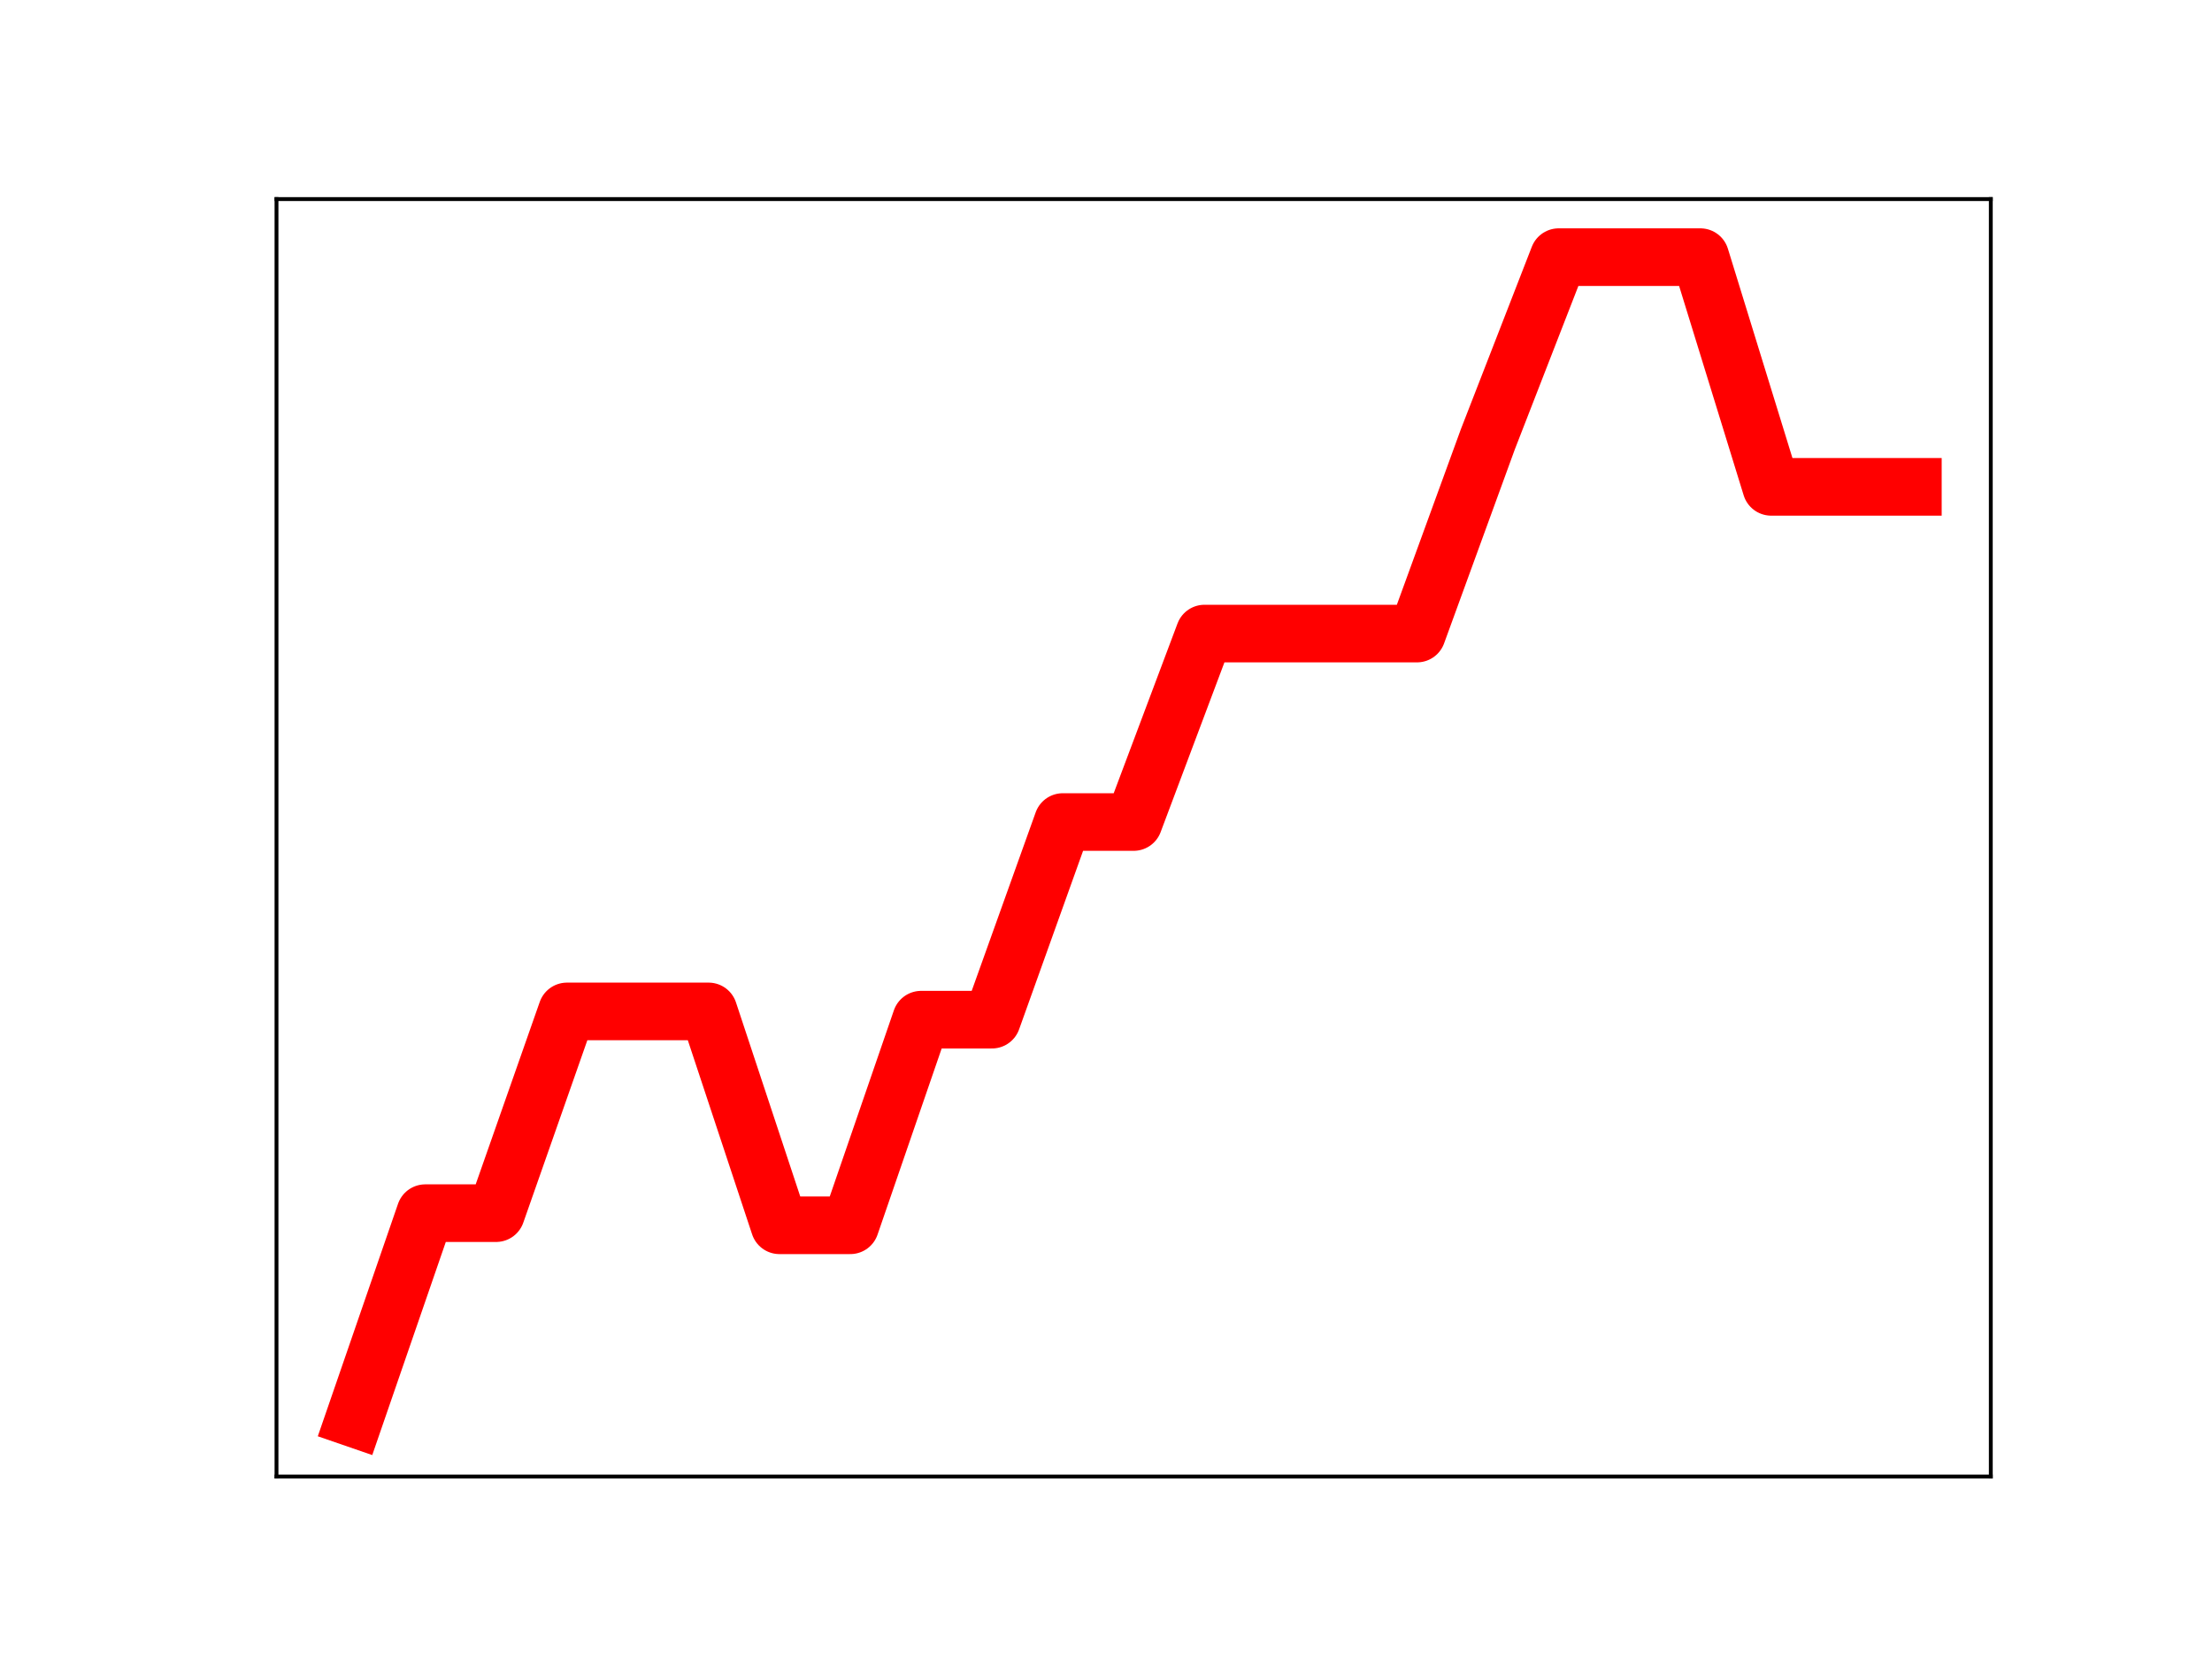 <?xml version="1.0" encoding="utf-8" standalone="no"?>
<!DOCTYPE svg PUBLIC "-//W3C//DTD SVG 1.1//EN"
  "http://www.w3.org/Graphics/SVG/1.1/DTD/svg11.dtd">
<!-- Created with matplotlib (https://matplotlib.org/) -->
<svg height="345.6pt" version="1.1" viewBox="0 0 460.8 345.6" width="460.8pt" xmlns="http://www.w3.org/2000/svg" xmlns:xlink="http://www.w3.org/1999/xlink">
 <defs>
  <style type="text/css">
*{stroke-linecap:butt;stroke-linejoin:round;}
  </style>
 </defs>
 <g id="figure_1">
  <g id="patch_1">
   <path d="M 0 345.6 
L 460.8 345.6 
L 460.8 0 
L 0 0 
z
" style="fill:#ffffff;"/>
  </g>
  <g id="axes_1">
   <g id="patch_2">
    <path d="M 57.6 307.584 
L 414.72 307.584 
L 414.72 41.472 
L 57.6 41.472 
z
" style="fill:#ffffff;"/>
   </g>
   <g id="line2d_1">
    <path clip-path="url(#p82b4d3ce67)" d="M 73.833 295.488 
L 88.59 252.723 
L 103.347 252.723 
L 118.104 210.697 
L 132.861 210.697 
L 147.618 210.697 
L 162.375 255.251 
L 177.132 255.251 
L 191.889 212.416 
L 206.646 212.416 
L 221.403 171.243 
L 236.16 171.243 
L 250.917 131.983 
L 265.674 131.983 
L 280.431 131.983 
L 295.188 131.983 
L 309.945 91.514 
L 324.702 53.568 
L 339.459 53.568 
L 354.216 53.568 
L 368.973 101.421 
L 383.73 101.421 
L 398.487 101.421 
" style="fill:none;stroke:#ff0000;stroke-linecap:square;stroke-width:12;"/>
    <defs>
     <path d="M 0 3 
C 0.796 3 1.559 2.684 2.121 2.121 
C 2.684 1.559 3 0.796 3 0 
C 3 -0.796 2.684 -1.559 2.121 -2.121 
C 1.559 -2.684 0.796 -3 0 -3 
C -0.796 -3 -1.559 -2.684 -2.121 -2.121 
C -2.684 -1.559 -3 -0.796 -3 0 
C -3 0.796 -2.684 1.559 -2.121 2.121 
C -1.559 2.684 -0.796 3 0 3 
z
" id="ma323ae8ce3" style="stroke:#ff0000;"/>
    </defs>
    <g clip-path="url(#p82b4d3ce67)">
     <use style="fill:#ff0000;stroke:#ff0000;" x="73.833" xlink:href="#ma323ae8ce3" y="295.488"/>
     <use style="fill:#ff0000;stroke:#ff0000;" x="88.59" xlink:href="#ma323ae8ce3" y="252.723"/>
     <use style="fill:#ff0000;stroke:#ff0000;" x="103.347" xlink:href="#ma323ae8ce3" y="252.723"/>
     <use style="fill:#ff0000;stroke:#ff0000;" x="118.104" xlink:href="#ma323ae8ce3" y="210.697"/>
     <use style="fill:#ff0000;stroke:#ff0000;" x="132.861" xlink:href="#ma323ae8ce3" y="210.697"/>
     <use style="fill:#ff0000;stroke:#ff0000;" x="147.618" xlink:href="#ma323ae8ce3" y="210.697"/>
     <use style="fill:#ff0000;stroke:#ff0000;" x="162.375" xlink:href="#ma323ae8ce3" y="255.251"/>
     <use style="fill:#ff0000;stroke:#ff0000;" x="177.132" xlink:href="#ma323ae8ce3" y="255.251"/>
     <use style="fill:#ff0000;stroke:#ff0000;" x="191.889" xlink:href="#ma323ae8ce3" y="212.416"/>
     <use style="fill:#ff0000;stroke:#ff0000;" x="206.646" xlink:href="#ma323ae8ce3" y="212.416"/>
     <use style="fill:#ff0000;stroke:#ff0000;" x="221.403" xlink:href="#ma323ae8ce3" y="171.243"/>
     <use style="fill:#ff0000;stroke:#ff0000;" x="236.16" xlink:href="#ma323ae8ce3" y="171.243"/>
     <use style="fill:#ff0000;stroke:#ff0000;" x="250.917" xlink:href="#ma323ae8ce3" y="131.983"/>
     <use style="fill:#ff0000;stroke:#ff0000;" x="265.674" xlink:href="#ma323ae8ce3" y="131.983"/>
     <use style="fill:#ff0000;stroke:#ff0000;" x="280.431" xlink:href="#ma323ae8ce3" y="131.983"/>
     <use style="fill:#ff0000;stroke:#ff0000;" x="295.188" xlink:href="#ma323ae8ce3" y="131.983"/>
     <use style="fill:#ff0000;stroke:#ff0000;" x="309.945" xlink:href="#ma323ae8ce3" y="91.514"/>
     <use style="fill:#ff0000;stroke:#ff0000;" x="324.702" xlink:href="#ma323ae8ce3" y="53.568"/>
     <use style="fill:#ff0000;stroke:#ff0000;" x="339.459" xlink:href="#ma323ae8ce3" y="53.568"/>
     <use style="fill:#ff0000;stroke:#ff0000;" x="354.216" xlink:href="#ma323ae8ce3" y="53.568"/>
     <use style="fill:#ff0000;stroke:#ff0000;" x="368.973" xlink:href="#ma323ae8ce3" y="101.421"/>
     <use style="fill:#ff0000;stroke:#ff0000;" x="383.73" xlink:href="#ma323ae8ce3" y="101.421"/>
     <use style="fill:#ff0000;stroke:#ff0000;" x="398.487" xlink:href="#ma323ae8ce3" y="101.421"/>
    </g>
   </g>
   <g id="patch_3">
    <path d="M 57.6 307.584 
L 57.6 41.472 
" style="fill:none;stroke:#000000;stroke-linecap:square;stroke-linejoin:miter;stroke-width:0.8;"/>
   </g>
   <g id="patch_4">
    <path d="M 414.72 307.584 
L 414.72 41.472 
" style="fill:none;stroke:#000000;stroke-linecap:square;stroke-linejoin:miter;stroke-width:0.8;"/>
   </g>
   <g id="patch_5">
    <path d="M 57.6 307.584 
L 414.72 307.584 
" style="fill:none;stroke:#000000;stroke-linecap:square;stroke-linejoin:miter;stroke-width:0.8;"/>
   </g>
   <g id="patch_6">
    <path d="M 57.6 41.472 
L 414.72 41.472 
" style="fill:none;stroke:#000000;stroke-linecap:square;stroke-linejoin:miter;stroke-width:0.8;"/>
   </g>
  </g>
 </g>
 <defs>
  <clipPath id="p82b4d3ce67">
   <rect height="266.112" width="357.12" x="57.6" y="41.472"/>
  </clipPath>
 </defs>
</svg>

